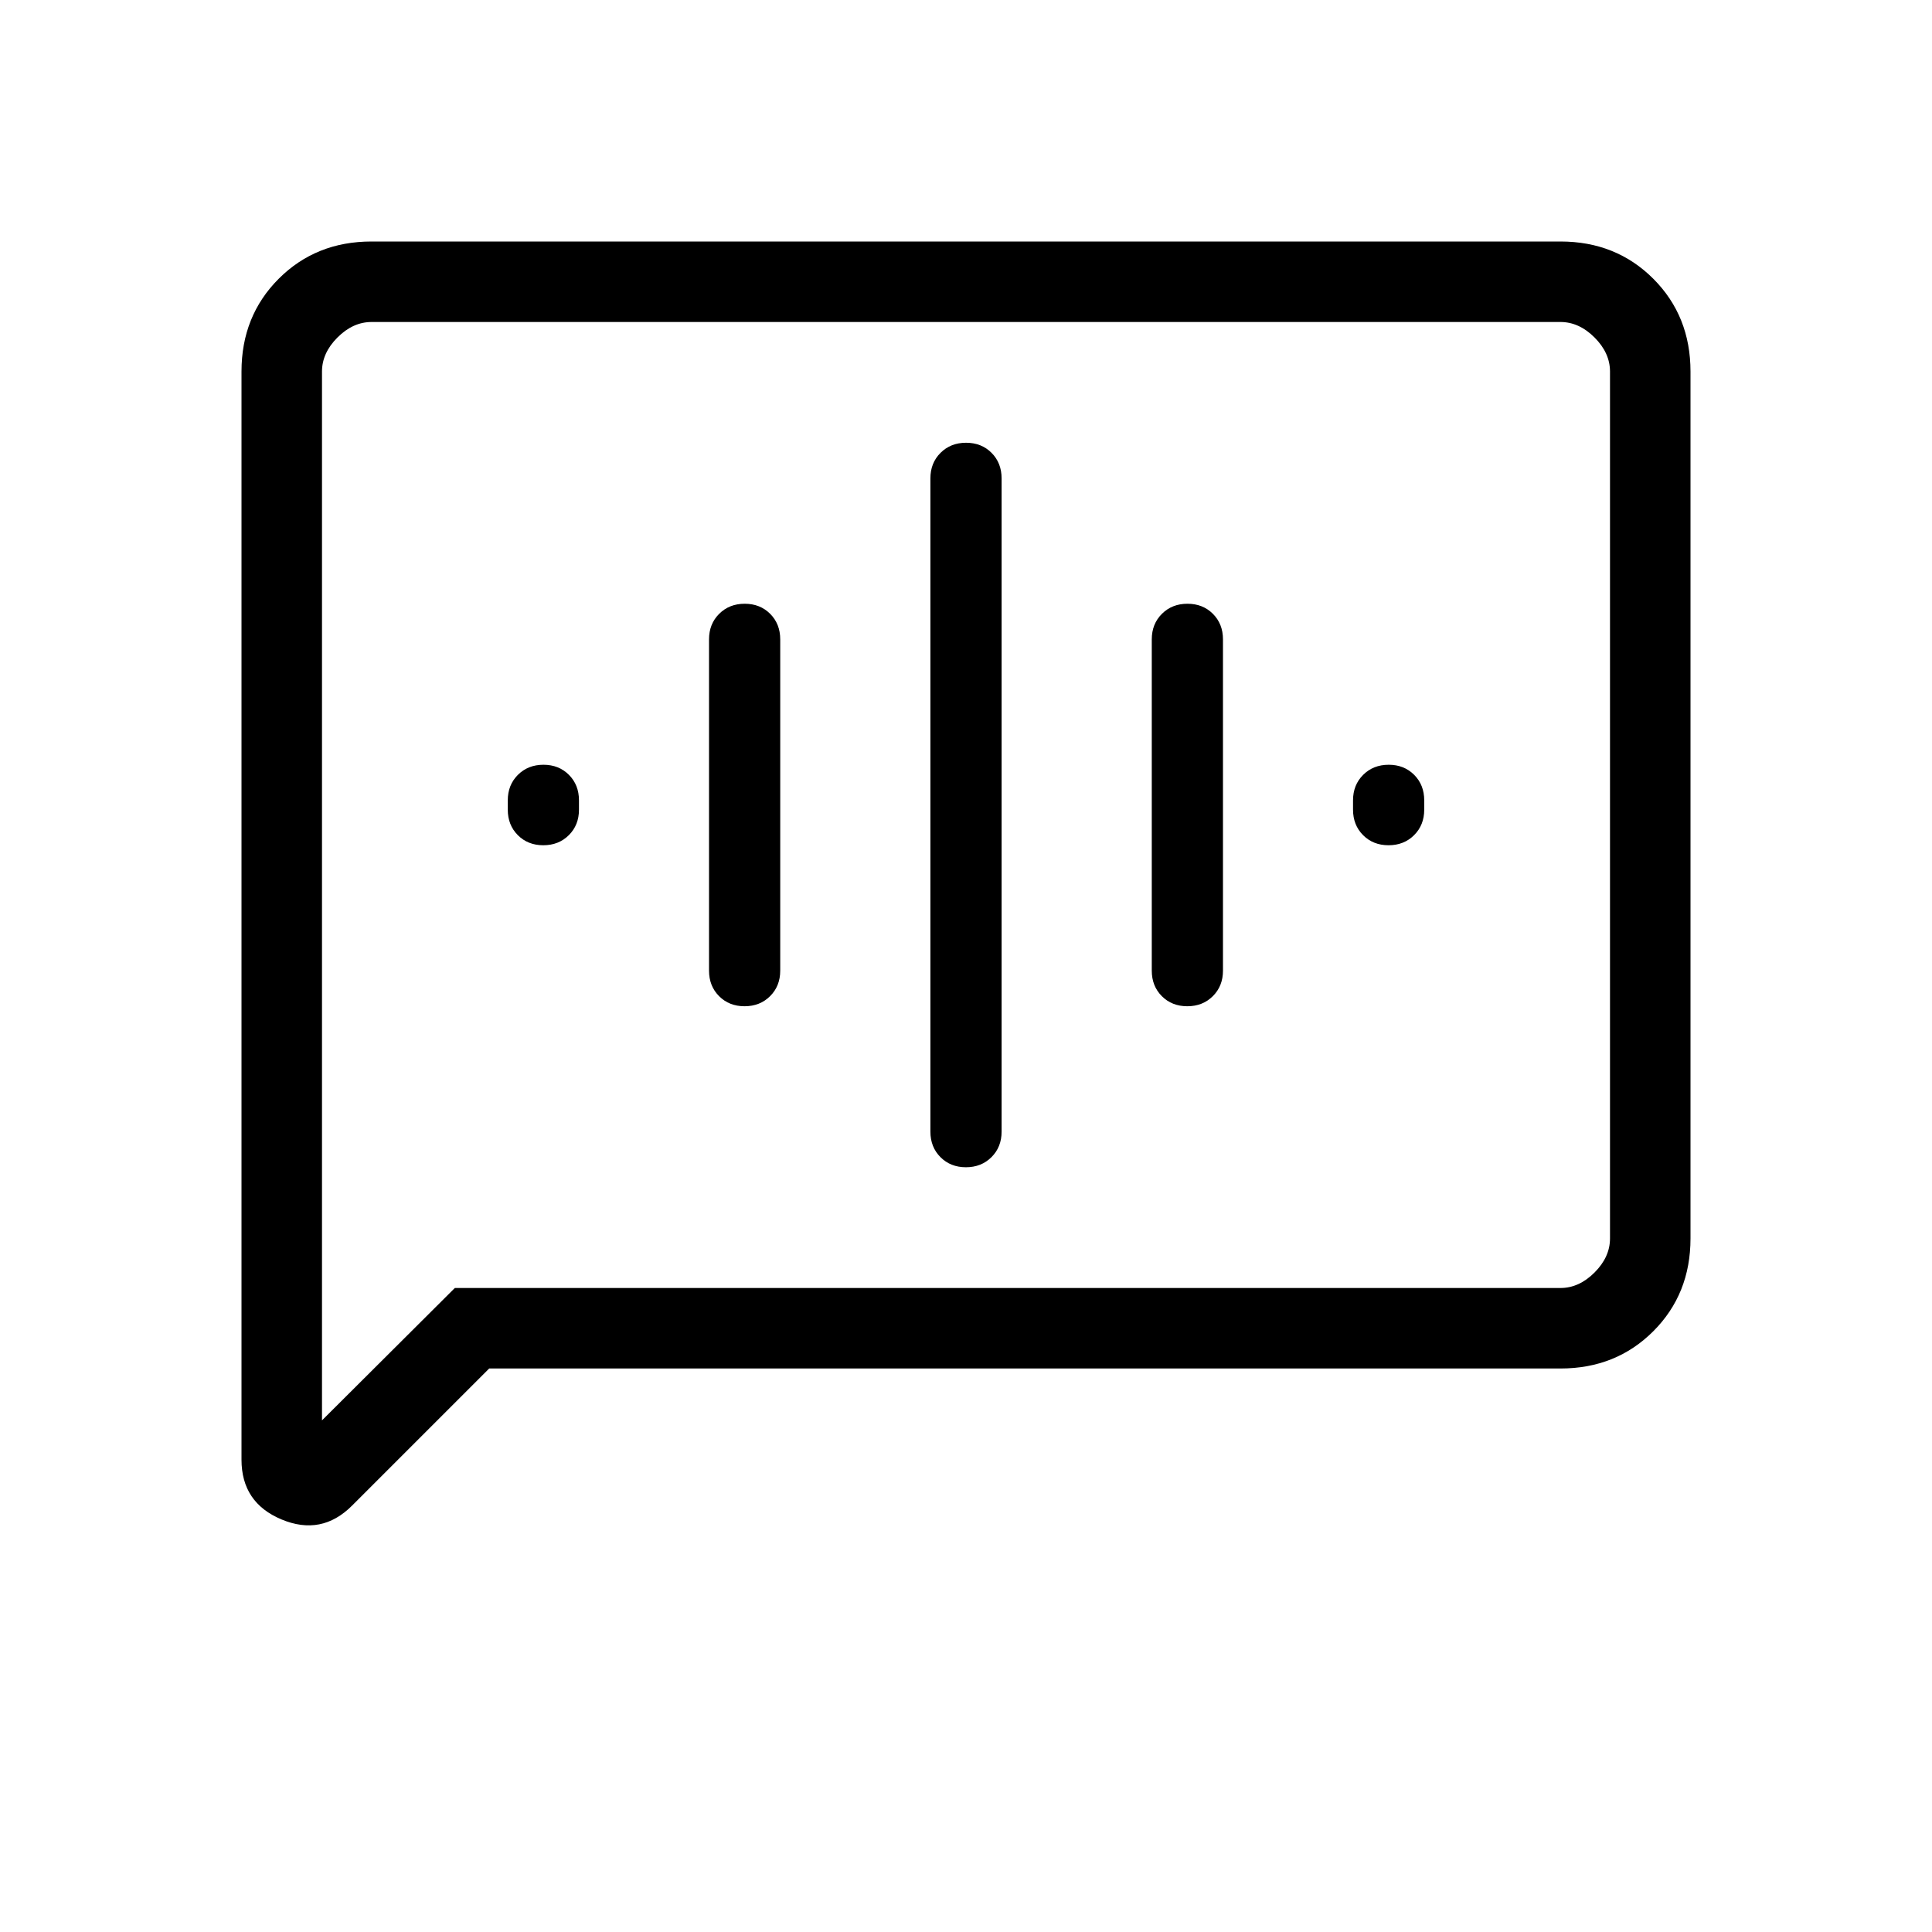 <svg viewBox="0 -960 960 960"><path d="M269.96-540q7.66 0 12.69-5.01 5.04-5.02 5.04-12.68v-4.62q0-7.66-5-12.68-5-5.01-12.65-5.01-7.66 0-12.69 5.01-5.04 5.02-5.04 12.68v4.62q0 7.66 5 12.68 5 5.01 12.65 5.01Zm100 80q7.66 0 12.69-5.01 5.04-5.02 5.04-12.68v-164.62q0-7.66-5-12.68-5-5.01-12.65-5.01-7.66 0-12.69 5.01-5.04 5.02-5.04 12.68v164.62q0 7.66 5 12.68 5 5.01 12.65 5.01Zm110 80q7.66 0 12.69-5.01 5.04-5.02 5.04-12.68v-324.62q0-7.66-5-12.68-5-5.01-12.65-5.01-7.66 0-12.69 5.01-5.04 5.02-5.04 12.68v324.62q0 7.66 5 12.68 5 5.01 12.65 5.01Zm110-80q7.66 0 12.69-5.01 5.04-5.02 5.04-12.68v-164.62q0-7.66-5-12.68-5-5.01-12.65-5.01-7.66 0-12.69 5.01-5.04 5.02-5.04 12.68v164.62q0 7.66 5 12.68 5 5.01 12.65 5.01Zm100-80q7.66 0 12.69-5.01 5.04-5.02 5.04-12.68v-4.62q0-7.66-5-12.68-5-5.01-12.65-5.01-7.66 0-12.69 5.01-5.04 5.02-5.04 12.68v4.62q0 7.66 5 12.68 5 5.01 12.65 5.01ZM243.08-280l-68.16 68.15q-15.15 15.16-35.04 6.85Q120-213.32 120-234.69v-540.69q0-27.62 18.5-46.12Q157-840 184.62-840h590.76q27.62 0 46.12 18.5Q840-803 840-775.38v430.76q0 27.62-18.5 46.12Q803-280 775.38-280h-532.3ZM226-320h549.38q9.24 0 16.93-7.69 7.69-7.69 7.69-16.93v-430.76q0-9.24-7.69-16.93-7.69-7.69-16.93-7.69H184.62q-9.24 0-16.93 7.69-7.69 7.69-7.69 16.93v521.15L226-320Zm-66 0v-480 480Z"/></svg>